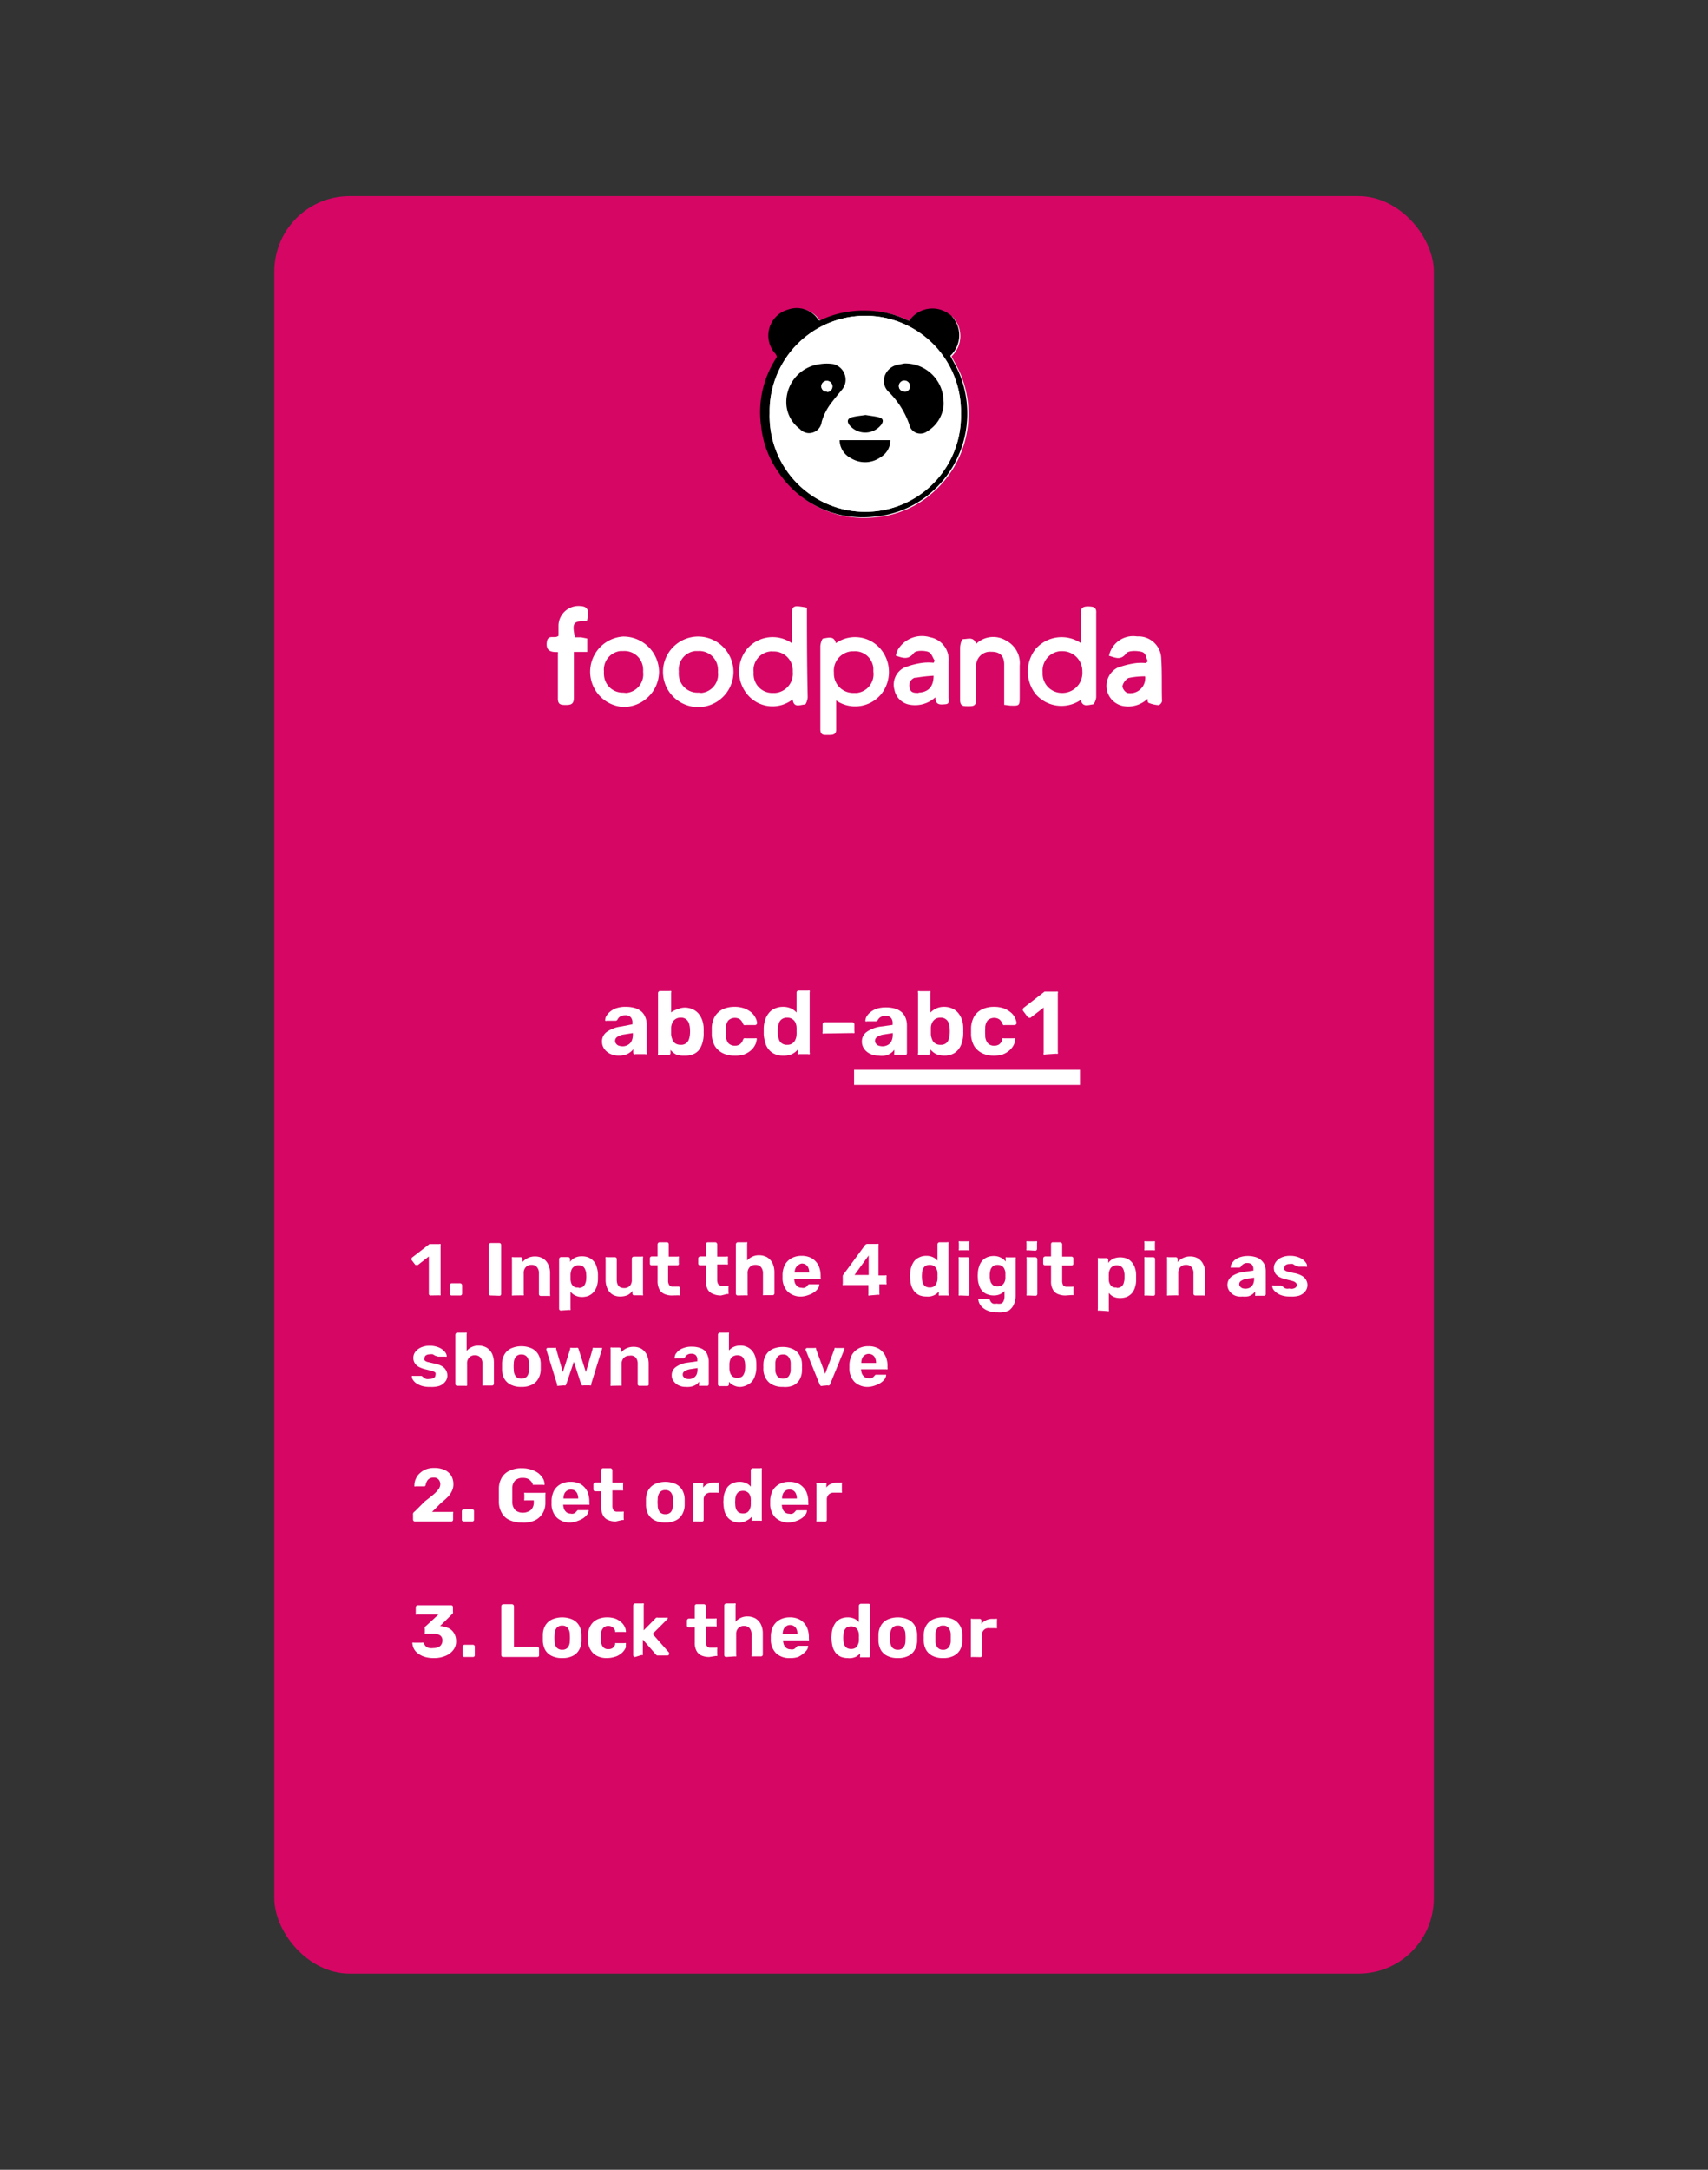 <svg id="Layer_1" data-name="Layer 1" xmlns="http://www.w3.org/2000/svg" viewBox="0 0 113.43 144.04"><rect x="0" y="0" width="113.43" height="144.04" fill="#333333" stroke="none"/><defs><style>.cls-1{fill:#d60665;}.cls-2{isolation:isolate;}.cls-3{fill:#fff;}</style></defs><g id="foodpandaInstruction"><g id="Rectangle_19-2" data-name="Rectangle 19-2"><rect class="cls-1" x="18.22" y="13.02" width="77" height="118" rx="5"/></g><g id="Group_11" data-name="Group 11"><g id="abcd-abc1" class="cls-2"><g class="cls-2"><path class="cls-3" d="M41.1,70.08a1.32,1.32,0,0,1-.57-.12,1,1,0,0,1-.4-.33.8.8,0,0,1-.15-.47.76.76,0,0,1,.34-.67,2.09,2.09,0,0,1,.91-.34L42,68v-.11a.53.53,0,0,0-.11-.36.46.46,0,0,0-.38-.13.61.61,0,0,0-.32.08.49.49,0,0,0-.18.2.14.14,0,0,1-.14.08h-.57a.12.12,0,0,1-.1,0,.08.08,0,0,1,0-.09.43.43,0,0,1,.08-.24,1,1,0,0,1,.24-.27,1.22,1.22,0,0,1,.41-.23,1.85,1.85,0,0,1,.62-.09,2.08,2.08,0,0,1,.65.09,1.19,1.19,0,0,1,.43.25,1,1,0,0,1,.24.38,1.34,1.34,0,0,1,.08.46v1.85a.14.14,0,0,1,0,.11.12.12,0,0,1-.1,0H42.2a.12.12,0,0,1-.1,0,.14.14,0,0,1-.05-.11v-.22a.7.7,0,0,1-.21.21.91.91,0,0,1-.31.16A1.4,1.4,0,0,1,41.1,70.08Zm.24-.62a.68.68,0,0,0,.35-.09.55.55,0,0,0,.25-.25,1,1,0,0,0,.09-.44v-.1l-.56.09a1.11,1.11,0,0,0-.47.16.31.31,0,0,0-.15.26.29.29,0,0,0,.07.2.35.35,0,0,0,.18.13A1,1,0,0,0,41.34,69.46Z"/><path class="cls-3" d="M45.47,70.08A1.41,1.41,0,0,1,44.9,70a1.22,1.22,0,0,1-.37-.3v.2a.14.14,0,0,1-.15.15h-.57a.15.15,0,0,1-.11,0,.18.18,0,0,1,0-.11v-4a.14.14,0,0,1,.15-.15h.62a.18.18,0,0,1,.1,0,.15.15,0,0,1,0,.11v1.31A1.19,1.19,0,0,1,45,67a1.17,1.17,0,0,1,.52-.11A1.35,1.35,0,0,1,46,67a1.11,1.11,0,0,1,.39.29,1.41,1.41,0,0,1,.25.45,1.7,1.7,0,0,1,.09.57,1.41,1.41,0,0,1,0,.2,1.62,1.62,0,0,1,0,.21,2,2,0,0,1-.1.57,1.37,1.37,0,0,1-.24.45A1,1,0,0,1,46,70,1.35,1.35,0,0,1,45.47,70.08Zm-.27-.72a.53.53,0,0,0,.36-.1.51.51,0,0,0,.19-.26,1.28,1.28,0,0,0,.07-.35,2.28,2.28,0,0,0,0-.37,1.35,1.35,0,0,0-.07-.36.55.55,0,0,0-.19-.26.53.53,0,0,0-.36-.1.56.56,0,0,0-.35.1.52.52,0,0,0-.2.24.84.84,0,0,0-.08.32v.45a1.14,1.14,0,0,0,.08.33.55.55,0,0,0,.19.26A.61.61,0,0,0,45.2,69.36Z"/><path class="cls-3" d="M48.78,70.08a1.71,1.71,0,0,1-.77-.16,1.34,1.34,0,0,1-.53-.47,1.69,1.69,0,0,1-.21-.74v-.49a1.61,1.61,0,0,1,.21-.75A1.28,1.28,0,0,1,48,67a1.86,1.86,0,0,1,.77-.16,1.9,1.9,0,0,1,.68.11,1.63,1.63,0,0,1,.47.28,1.18,1.18,0,0,1,.26.35,1,1,0,0,1,.1.32.14.14,0,0,1-.15.15H49.5a.12.12,0,0,1-.09,0,.22.22,0,0,1-.07-.09.64.64,0,0,0-.21-.3.64.64,0,0,0-.76.08.89.89,0,0,0-.17.54v.43a.91.91,0,0,0,.17.54.58.58,0,0,0,.43.17.54.54,0,0,0,.33-.09.58.58,0,0,0,.21-.3l.06-.1a.17.17,0,0,1,.1,0h.64a.21.21,0,0,1,.11,0,.15.15,0,0,1,0,.11,1.4,1.4,0,0,1-.06.24,1.33,1.33,0,0,1-.16.28,1.26,1.26,0,0,1-.29.27,1.49,1.49,0,0,1-.42.2A2,2,0,0,1,48.78,70.08Z"/><path class="cls-3" d="M52,70.08a1.25,1.25,0,0,1-.53-.1,1,1,0,0,1-.4-.29,1.08,1.08,0,0,1-.24-.45,2.4,2.4,0,0,1-.11-.57v-.41a2,2,0,0,1,.1-.57,1.41,1.41,0,0,1,.25-.45,1,1,0,0,1,.39-.29,1.33,1.33,0,0,1,.54-.11,1.27,1.27,0,0,1,.54.11,1.1,1.1,0,0,1,.36.27V65.91a.14.14,0,0,1,.15-.15h.62a.18.18,0,0,1,.1,0,.15.15,0,0,1,0,.11v4a.14.14,0,0,1,0,.11.13.13,0,0,1-.1,0h-.58a.13.13,0,0,1-.1,0,.14.14,0,0,1,0-.11v-.2a1.26,1.26,0,0,1-.38.3A1.35,1.35,0,0,1,52,70.08Zm.28-.72a.54.54,0,0,0,.35-.1.57.57,0,0,0,.2-.26.88.88,0,0,0,.07-.33,1.85,1.85,0,0,0,0-.23,1.55,1.55,0,0,0,0-.22.83.83,0,0,0-.07-.32.52.52,0,0,0-.2-.24.56.56,0,0,0-.35-.1.57.57,0,0,0-.36.1.55.55,0,0,0-.19.26,1.35,1.35,0,0,0-.07.36,2.28,2.28,0,0,0,0,.37,1.28,1.28,0,0,0,.07.35.51.51,0,0,0,.19.26A.57.57,0,0,0,52.31,69.36Z"/><path class="cls-3" d="M54.73,68.61a.14.14,0,0,1-.1,0,.12.12,0,0,1,0-.1V68a.14.14,0,0,1,.14-.14H56.6a.14.14,0,0,1,.14.14v.48a.12.12,0,0,1,0,.1.14.14,0,0,1-.1,0Z"/><path class="cls-3" d="M58.36,70.08a1.32,1.32,0,0,1-.57-.12,1,1,0,0,1-.4-.33.8.8,0,0,1-.15-.47.76.76,0,0,1,.34-.67,2.09,2.09,0,0,1,.91-.34l.79-.11v-.11a.53.53,0,0,0-.11-.36.46.46,0,0,0-.38-.13.57.57,0,0,0-.31.08.52.52,0,0,0-.19.2.14.14,0,0,1-.14.08h-.57a.12.12,0,0,1-.1,0,.09.09,0,0,1,0-.09.52.52,0,0,1,.08-.24,1,1,0,0,1,.24-.27,1.33,1.33,0,0,1,.41-.23,1.89,1.89,0,0,1,.62-.09,2.08,2.08,0,0,1,.65.09,1.19,1.19,0,0,1,.43.25,1,1,0,0,1,.24.38,1.34,1.34,0,0,1,.08.46v1.85a.14.14,0,0,1-.05.11.12.12,0,0,1-.1,0h-.59a.13.13,0,0,1-.1,0,.14.14,0,0,1,0-.11v-.22a1,1,0,0,1-.21.21,1.07,1.07,0,0,1-.32.16A1.35,1.35,0,0,1,58.36,70.08Zm.24-.62a.74.74,0,0,0,.36-.09.58.58,0,0,0,.24-.25,1,1,0,0,0,.09-.44v-.1l-.56.09a1.11,1.11,0,0,0-.47.16.31.31,0,0,0-.15.26.29.29,0,0,0,.07.2.35.35,0,0,0,.18.13A1,1,0,0,0,58.6,69.46Z"/><path class="cls-3" d="M62.73,70.08a1.41,1.41,0,0,1-.57-.11,1.22,1.22,0,0,1-.37-.3v.2a.14.14,0,0,1-.15.15h-.57a.12.12,0,0,1-.1,0,.14.14,0,0,1,0-.11v-4a.16.16,0,0,1,0-.11.15.15,0,0,1,.1,0h.62a.18.18,0,0,1,.1,0,.15.15,0,0,1,0,.11v1.31a1.31,1.31,0,0,1,.38-.27,1.21,1.21,0,0,1,.52-.11,1.35,1.35,0,0,1,.55.11,1.11,1.11,0,0,1,.39.29,1.41,1.41,0,0,1,.25.45,1.7,1.7,0,0,1,.09.57,1.41,1.41,0,0,1,0,.2,1.62,1.62,0,0,1,0,.21,2,2,0,0,1-.1.57,1.21,1.21,0,0,1-.24.45,1,1,0,0,1-.39.29A1.35,1.35,0,0,1,62.73,70.08Zm-.26-.72a.52.52,0,0,0,.35-.1A.46.46,0,0,0,63,69a1.28,1.28,0,0,0,.07-.35,2.28,2.28,0,0,0,0-.37,1.35,1.35,0,0,0-.07-.36.49.49,0,0,0-.19-.26.52.52,0,0,0-.35-.1.57.57,0,0,0-.36.1.59.59,0,0,0-.2.24.84.84,0,0,0-.08.32v.45a1.14,1.14,0,0,0,.08.33.51.51,0,0,0,.2.26A.57.57,0,0,0,62.47,69.36Z"/><path class="cls-3" d="M66,70.08a1.71,1.71,0,0,1-.77-.16,1.34,1.34,0,0,1-.53-.47,1.69,1.69,0,0,1-.21-.74v-.49a1.73,1.73,0,0,1,.21-.75,1.28,1.28,0,0,1,.53-.47,1.86,1.86,0,0,1,.77-.16,2,2,0,0,1,.69.11,1.71,1.71,0,0,1,.46.28,1,1,0,0,1,.26.35,1,1,0,0,1,.1.32.14.14,0,0,1-.15.15h-.64a.12.12,0,0,1-.09,0,.35.35,0,0,1-.06-.09.65.65,0,0,0-.22-.3.64.64,0,0,0-.76.08.83.83,0,0,0-.16.54,3.08,3.08,0,0,0,0,.43.79.79,0,0,0,.17.54.54.54,0,0,0,.42.17.59.59,0,0,0,.34-.09.72.72,0,0,0,.21-.3.31.31,0,0,1,0-.1.17.17,0,0,1,.1,0h.64a.21.21,0,0,1,.11,0,.15.15,0,0,1,0,.11,1.4,1.4,0,0,1-.06.24,1,1,0,0,1-.16.28,1.26,1.26,0,0,1-.29.27,1.37,1.37,0,0,1-.42.2A2,2,0,0,1,66,70.08Z"/><path class="cls-3" d="M69.42,70a.15.15,0,0,1-.11,0,.14.14,0,0,1,0-.11v-3l-.87.67a.2.2,0,0,1-.11,0,.2.2,0,0,1-.1-.07l-.29-.39a.12.12,0,0,1,0-.11.13.13,0,0,1,.06-.1l1.37-1.06.07,0h.71a.18.18,0,0,1,.1,0,.15.15,0,0,1,0,.11v3.9a.14.14,0,0,1,0,.11.13.13,0,0,1-.1,0Z"/></g></g><g id="Line_1" data-name="Line 1"><rect class="cls-3" x="56.72" y="71.02" width="15" height="1"/></g></g><g id="_1._Input_the_4_digit_pin_as_shown_above" data-name=" 1. Input the 4 digit pin as shown above" class="cls-2"><g class="cls-2"><path class="cls-3" d="M28.6,86a.11.11,0,0,1-.12-.12V83.41l-.72.56a.12.12,0,0,1-.1,0,.18.18,0,0,1-.08,0l-.25-.33a.1.1,0,0,1,0-.09.11.11,0,0,1,.05-.08l1.14-.88a.09.09,0,0,1,.06,0h.59a.11.11,0,0,1,.09,0,.12.12,0,0,1,0,.09V85.9a.16.16,0,0,1,0,.09.14.14,0,0,1-.09,0Z"/><path class="cls-3" d="M30,86a.11.11,0,0,1-.12-.12v-.56a.12.12,0,0,1,.12-.13h.56a.14.14,0,0,1,.13.13v.56a.12.12,0,0,1-.13.12Z"/><path class="cls-3" d="M32.59,86a.11.11,0,0,1-.12-.12V82.65a.12.12,0,0,1,.12-.13h.57a.12.12,0,0,1,.12.13V85.9a.11.11,0,0,1-.12.12Z"/><path class="cls-3" d="M34.09,86A.14.14,0,0,1,34,86a.16.16,0,0,1,0-.09V83.55a.12.12,0,0,1,0-.09.11.11,0,0,1,.09,0h.49a.12.12,0,0,1,.12.13v.19a1.14,1.14,0,0,1,.34-.26,1.06,1.06,0,0,1,.5-.11,1,1,0,0,1,.51.13.89.89,0,0,1,.35.39,1.28,1.28,0,0,1,.13.61v1.4a.12.12,0,0,1,0,.09.11.11,0,0,1-.08,0h-.53a.12.12,0,0,1-.13-.12V84.53a.58.58,0,0,0-.13-.41.44.44,0,0,0-.37-.15.48.48,0,0,0-.37.15.54.54,0,0,0-.14.41V85.9a.12.12,0,0,1,0,.09.11.11,0,0,1-.08,0Z"/><path class="cls-3" d="M37.26,87a.12.12,0,0,1-.13-.12v-3.3a.14.14,0,0,1,.13-.13h.47a.14.14,0,0,1,.13.13v.19a.91.91,0,0,1,.31-.27,1.06,1.06,0,0,1,.47-.1,1.17,1.17,0,0,1,.45.08,1,1,0,0,1,.33.24.88.88,0,0,1,.2.37,1.71,1.71,0,0,1,.09.48v.37a1.78,1.78,0,0,1-.08.47,1.23,1.23,0,0,1-.21.37,1,1,0,0,1-.33.24,1.17,1.17,0,0,1-.45.08A1,1,0,0,1,38.2,86a.86.86,0,0,1-.31-.25v1.12a.16.16,0,0,1,0,.09.14.14,0,0,1-.09,0Zm1.16-1.5a.56.56,0,0,0,.3-.08.48.48,0,0,0,.15-.22.72.72,0,0,0,.06-.29,1.6,1.6,0,0,0,0-.31.73.73,0,0,0-.06-.3.48.48,0,0,0-.15-.22.56.56,0,0,0-.3-.08.45.45,0,0,0-.3.09.44.44,0,0,0-.17.21,1.27,1.27,0,0,0-.06.28v.38a1.1,1.1,0,0,0,.06.26.55.55,0,0,0,.17.2A.48.48,0,0,0,38.42,85.47Z"/><path class="cls-3" d="M41.2,86.07a1,1,0,0,1-.52-.13.93.93,0,0,1-.34-.39,1.38,1.38,0,0,1-.12-.61V83.55a.12.12,0,0,1,0-.09.11.11,0,0,1,.09,0h.53a.12.12,0,0,1,.12.13v1.36c0,.38.17.56.49.56a.5.5,0,0,0,.38-.15.56.56,0,0,0,.13-.41V83.55a.14.14,0,0,1,.13-.13h.53a.09.09,0,0,1,.08,0,.1.1,0,0,1,0,.09V85.9a.12.12,0,0,1,0,.09.11.11,0,0,1-.08,0h-.49A.12.12,0,0,1,42,85.9v-.2a.9.9,0,0,1-.33.28A1.28,1.28,0,0,1,41.2,86.07Z"/><path class="cls-3" d="M44.65,86a1.19,1.19,0,0,1-.53-.1.7.7,0,0,1-.34-.32,1.2,1.2,0,0,1-.11-.54V84h-.39a.11.11,0,0,1-.12-.12v-.34a.12.12,0,0,1,.12-.13h.39V82.6a.14.14,0,0,1,.13-.13h.49a.12.12,0,0,1,.12.13v.82H45a.09.09,0,0,1,.08,0,.1.1,0,0,1,0,.09v.34a.12.12,0,0,1,0,.09A.11.11,0,0,1,45,84h-.63v1a.51.51,0,0,0,.07.3.25.25,0,0,0,.24.11h.36a.11.11,0,0,1,.12.12v.37a.16.16,0,0,1,0,.09.14.14,0,0,1-.09,0Z"/><path class="cls-3" d="M47.89,86a1.25,1.25,0,0,1-.53-.1A.68.68,0,0,1,47,85.6a1.08,1.08,0,0,1-.11-.54V84h-.39a.12.12,0,0,1-.13-.12v-.34a.14.14,0,0,1,.13-.13h.39V82.6a.12.12,0,0,1,.12-.13h.49a.14.14,0,0,1,.13.13v.82h.62a.11.11,0,0,1,.09,0,.12.12,0,0,1,0,.09v.34a.16.16,0,0,1,0,.09.14.14,0,0,1-.09,0h-.62v1a.61.61,0,0,0,.06.3.28.28,0,0,0,.24.11h.37a.11.11,0,0,1,.08,0,.11.11,0,0,1,0,.09v.37a.12.12,0,0,1,0,.09.11.11,0,0,1-.08,0Z"/><path class="cls-3" d="M49,86a.12.12,0,0,1-.13-.12V82.6a.14.14,0,0,1,.13-.13h.54a.09.09,0,0,1,.08,0,.1.1,0,0,1,0,.09v1.12a1,1,0,0,1,.33-.25,1,1,0,0,1,.47-.1,1.11,1.11,0,0,1,.52.13,1,1,0,0,1,.36.39,1.41,1.41,0,0,1,.13.61v1.4a.12.12,0,0,1-.13.12h-.54a.14.14,0,0,1-.09,0,.16.16,0,0,1,0-.09V84.53a.63.63,0,0,0-.13-.41.47.47,0,0,0-.37-.15.49.49,0,0,0-.38.15.54.54,0,0,0-.14.41V85.9a.12.12,0,0,1,0,.09.11.11,0,0,1-.08,0Z"/><path class="cls-3" d="M53.24,86.07a1.26,1.26,0,0,1-.92-.32,1.27,1.27,0,0,1-.35-.93v-.21a1.54,1.54,0,0,1,.17-.67,1.11,1.11,0,0,1,.44-.42,1.33,1.33,0,0,1,.65-.15,1.34,1.34,0,0,1,.7.17,1.21,1.21,0,0,1,.43.47,1.67,1.67,0,0,1,.14.69v.11a.12.12,0,0,1,0,.09.11.11,0,0,1-.08,0H52.74v0a1.14,1.14,0,0,0,.06.29.62.62,0,0,0,.17.22.45.45,0,0,0,.26.08.4.4,0,0,0,.2,0,.47.47,0,0,0,.14-.08s.06-.06.07-.09l.07-.06h.61l.08,0a.07.07,0,0,1,0,.08.43.43,0,0,1-.08.2,1,1,0,0,1-.23.23,1.42,1.42,0,0,1-.37.19A1.61,1.61,0,0,1,53.24,86.07Zm-.5-1.59h1a.79.79,0,0,0-.06-.32.45.45,0,0,0-.16-.2.48.48,0,0,0-.27-.08A.45.45,0,0,0,53,84a.47.47,0,0,0-.17.2.79.79,0,0,0-.06.32Z"/><path class="cls-3" d="M57.75,86a.11.11,0,0,1-.08,0,.12.12,0,0,1,0-.09v-.6H56.06a.11.11,0,0,1-.09,0,.12.12,0,0,1,0-.09v-.4a.22.22,0,0,1,0-.08l0-.07,1.47-2a.2.2,0,0,1,.18-.09h.64a.09.09,0,0,1,.08,0,.1.1,0,0,1,0,.09v2h.44a.1.1,0,0,1,.09,0,.09.09,0,0,1,0,.08v.42a.1.1,0,0,1,0,.09.09.09,0,0,1-.08,0H58.4v.6a.12.12,0,0,1,0,.09.11.11,0,0,1-.08,0Zm-1-1.36h.94V83.34Z"/><path class="cls-3" d="M61.51,86.07a1.23,1.23,0,0,1-.44-.08,1,1,0,0,1-.33-.24,1.17,1.17,0,0,1-.21-.38,1.72,1.72,0,0,1-.08-.48,1.45,1.45,0,0,1,0-.34,1.4,1.4,0,0,1,.08-.47,1.37,1.37,0,0,1,.2-.38,1,1,0,0,1,.34-.24,1,1,0,0,1,.44-.09,1,1,0,0,1,.45.09.86.86,0,0,1,.3.23V82.6a.14.14,0,0,1,.13-.13h.51a.11.11,0,0,1,.09,0,.12.12,0,0,1,0,.09v3.3A.16.16,0,0,1,63,86a.14.14,0,0,1-.09,0h-.48a.11.11,0,0,1-.08,0,.12.12,0,0,1,0-.09v-.17A.92.92,0,0,1,62,86,1,1,0,0,1,61.51,86.07Zm.23-.6a.53.53,0,0,0,.3-.08.5.5,0,0,0,.16-.22.64.64,0,0,0,.06-.28,1.21,1.21,0,0,0,0-.19,1.09,1.09,0,0,0,0-.18.63.63,0,0,0-.06-.27.47.47,0,0,0-.17-.2.5.5,0,0,0-.29-.08.56.56,0,0,0-.3.08.6.6,0,0,0-.16.22.94.94,0,0,0-.05.3,1.6,1.6,0,0,0,0,.31.93.93,0,0,0,.05.29.6.6,0,0,0,.16.22A.56.56,0,0,0,61.74,85.47Z"/><path class="cls-3" d="M63.76,83a.11.11,0,0,1-.08,0,.12.12,0,0,1,0-.09v-.4a.13.13,0,0,1,0-.1.11.11,0,0,1,.08,0h.53a.16.16,0,0,1,.09,0,.18.18,0,0,1,0,.1v.4a.18.18,0,0,1,0,.09.16.16,0,0,1-.09,0Zm0,3a.14.14,0,0,1-.09,0,.16.16,0,0,1,0-.09V83.55a.12.12,0,0,1,0-.09.11.11,0,0,1,.09,0h.5a.12.12,0,0,1,.12.13V85.9a.11.11,0,0,1-.12.12Z"/><path class="cls-3" d="M66.25,87.12a1.61,1.61,0,0,1-.62-.1,1.22,1.22,0,0,1-.39-.23.94.94,0,0,1-.2-.27.57.57,0,0,1-.06-.21.08.08,0,0,1,0-.09.12.12,0,0,1,.09,0h.54l.07,0a.24.24,0,0,1,.06.08.56.56,0,0,0,.07.13.33.33,0,0,0,.14.11.54.54,0,0,0,.24,0,.76.76,0,0,0,.29,0,.31.31,0,0,0,.17-.17.75.75,0,0,0,.06-.33v-.33a1.14,1.14,0,0,1-.3.21A1,1,0,0,1,66,86a1.14,1.14,0,0,1-.46-.09.75.75,0,0,1-.32-.23.88.88,0,0,1-.2-.37,1.42,1.42,0,0,1-.08-.48,1.22,1.22,0,0,1,0-.27,1.4,1.4,0,0,1,.08-.47,1,1,0,0,1,.2-.38.87.87,0,0,1,.32-.24,1.14,1.14,0,0,1,.46-.09,1,1,0,0,1,.47.11.92.92,0,0,1,.32.26v-.19a.1.1,0,0,1,0-.09.09.09,0,0,1,.08,0h.49a.11.11,0,0,1,.09,0,.13.13,0,0,1,0,.09V86a1.41,1.41,0,0,1-.14.64A1,1,0,0,1,67,87,1.48,1.48,0,0,1,66.25,87.12Zm0-1.72a.5.5,0,0,0,.29-.08.48.48,0,0,0,.17-.21.66.66,0,0,0,.06-.27s0-.09,0-.16,0-.12,0-.15a.6.6,0,0,0-.06-.27.39.39,0,0,0-.17-.21.5.5,0,0,0-.29-.08.53.53,0,0,0-.3.08.6.6,0,0,0-.16.22,1.33,1.33,0,0,0-.06.3v.23a1.33,1.33,0,0,0,.06.3.6.6,0,0,0,.16.22A.53.53,0,0,0,66.22,85.4Z"/><path class="cls-3" d="M68.26,83a.14.14,0,0,1-.09,0,.16.16,0,0,1,0-.09v-.4a.17.17,0,0,1,0-.1.14.14,0,0,1,.09,0h.52a.12.12,0,0,1,.09,0,.13.13,0,0,1,0,.1v.4a.12.12,0,0,1-.13.12Zm0,3a.11.11,0,0,1-.08,0,.12.12,0,0,1,0-.09V83.55a.1.1,0,0,1,0-.09.09.09,0,0,1,.08,0h.5a.14.14,0,0,1,.13.13V85.9a.12.12,0,0,1-.13.12Z"/><path class="cls-3" d="M70.77,86a1.25,1.25,0,0,1-.53-.1.64.64,0,0,1-.33-.32,1.08,1.08,0,0,1-.11-.54V84h-.39a.12.12,0,0,1-.13-.12v-.34a.14.14,0,0,1,.13-.13h.39V82.6a.12.12,0,0,1,.12-.13h.49a.14.14,0,0,1,.13.13v.82h.62a.12.12,0,0,1,.12.13v.34a.11.11,0,0,1-.12.12h-.62v1a.61.61,0,0,0,.06.3.28.28,0,0,0,.24.11h.37a.11.11,0,0,1,.08,0,.11.11,0,0,1,0,.09v.37a.12.12,0,0,1,0,.09.11.11,0,0,1-.08,0Z"/><path class="cls-3" d="M73,87a.14.14,0,0,1-.09,0,.16.16,0,0,1,0-.09v-3.3a.12.12,0,0,1,0-.09.11.11,0,0,1,.09,0h.48a.12.12,0,0,1,.12.13v.19a1,1,0,0,1,.31-.27,1.14,1.14,0,0,1,.48-.1,1.25,1.25,0,0,1,.45.08.87.87,0,0,1,.32.24,1,1,0,0,1,.21.37,1.42,1.42,0,0,1,.08.48c0,.06,0,.13,0,.18s0,.12,0,.19a1.45,1.45,0,0,1-.08.47,1,1,0,0,1-.2.37,1,1,0,0,1-.33.24,1.25,1.25,0,0,1-.45.08,1.06,1.06,0,0,1-.45-.09.91.91,0,0,1-.3-.25v1.12a.12.12,0,0,1,0,.09.11.11,0,0,1-.08,0Zm1.16-1.5a.51.51,0,0,0,.3-.08.44.44,0,0,0,.16-.22,1.36,1.36,0,0,0,.06-.29v-.31a1.33,1.33,0,0,0-.06-.3.44.44,0,0,0-.16-.22.51.51,0,0,0-.3-.08.49.49,0,0,0-.3.09.42.42,0,0,0-.16.21.67.67,0,0,0-.06.28,1.15,1.15,0,0,0,0,.19,1.28,1.28,0,0,0,0,.19.58.58,0,0,0,.06.26.47.47,0,0,0,.17.2A.43.43,0,0,0,74.15,85.47Z"/><path class="cls-3" d="M76.08,83A.11.11,0,0,1,76,83a.12.12,0,0,1,0-.09v-.4a.13.13,0,0,1,0-.1.11.11,0,0,1,.08,0h.53a.16.16,0,0,1,.09,0,.18.18,0,0,1,0,.1v.4a.18.18,0,0,1,0,.09.16.16,0,0,1-.09,0Zm0,3A.12.12,0,0,1,76,86a.16.16,0,0,1,0-.09V83.55a.12.12,0,0,1,0-.09.1.1,0,0,1,.09,0h.5a.12.12,0,0,1,.12.13V85.9a.11.11,0,0,1-.12.12Z"/><path class="cls-3" d="M77.6,86a.12.12,0,0,1-.09,0,.16.16,0,0,1,0-.09V83.55a.12.12,0,0,1,0-.09.1.1,0,0,1,.09,0h.49a.12.12,0,0,1,.12.13v.19a1.14,1.14,0,0,1,.34-.26,1.06,1.06,0,0,1,.5-.11,1,1,0,0,1,.51.13.89.89,0,0,1,.35.39,1.28,1.28,0,0,1,.13.61v1.4A.12.12,0,0,1,80,86a.11.11,0,0,1-.08,0h-.53a.12.12,0,0,1-.13-.12V84.53a.58.58,0,0,0-.13-.41.45.45,0,0,0-.37-.15.48.48,0,0,0-.37.15.54.54,0,0,0-.14.41V85.9a.18.18,0,0,1,0,.09.11.11,0,0,1-.08,0Z"/><path class="cls-3" d="M82.51,86.07A1,1,0,0,1,82,86a.86.86,0,0,1-.34-.28.7.7,0,0,1,.16-1,1.8,1.8,0,0,1,.76-.28l.66-.09v-.09a.45.45,0,0,0-.09-.3.41.41,0,0,0-.32-.11.4.4,0,0,0-.26.07.44.44,0,0,0-.16.17.13.13,0,0,1-.11.06h-.48a.1.1,0,0,1-.08,0,.11.11,0,0,1,0-.08.4.4,0,0,1,.07-.2,1,1,0,0,1,.2-.23,1.2,1.2,0,0,1,.34-.18,1.54,1.54,0,0,1,.52-.08,1.71,1.71,0,0,1,.54.08.9.9,0,0,1,.36.21A.92.92,0,0,1,84,84a1.21,1.21,0,0,1,.06.38V85.9a.11.11,0,0,1-.12.12h-.49a.12.12,0,0,1-.09,0,.16.16,0,0,1,0-.09v-.19a1.53,1.53,0,0,1-.18.18.9.9,0,0,1-.26.13A1.25,1.25,0,0,1,82.51,86.07Zm.2-.52a.6.6,0,0,0,.3-.07.58.58,0,0,0,.2-.21.81.81,0,0,0,.08-.37v-.08l-.47.07a.91.91,0,0,0-.39.14.25.25,0,0,0-.13.22.23.23,0,0,0,.06.16.42.42,0,0,0,.15.11A.64.64,0,0,0,82.71,85.55Z"/><path class="cls-3" d="M85.67,86.07a1.7,1.7,0,0,1-.53-.07,1.21,1.21,0,0,1-.36-.18,1,1,0,0,1-.21-.21.41.41,0,0,1-.07-.18.1.1,0,0,1,0-.09.09.09,0,0,1,.08,0h.51l0,0,.14.1a.44.44,0,0,0,.16.1.53.53,0,0,0,.23,0A.49.49,0,0,0,86,85.5a.21.21,0,0,0,.12-.19.2.2,0,0,0-.06-.15.52.52,0,0,0-.19-.11l-.43-.11a1.65,1.65,0,0,1-.46-.16.72.72,0,0,1-.29-.25.72.72,0,0,1-.09-.37.65.65,0,0,1,.12-.37.91.91,0,0,1,.36-.3,1.34,1.34,0,0,1,.6-.12,1.39,1.39,0,0,1,.48.07,1,1,0,0,1,.35.17.83.83,0,0,1,.21.21.34.34,0,0,1,.08.19.08.08,0,0,1,0,.08.09.09,0,0,1-.08,0h-.49l0,0L86,84l-.14-.09a.67.67,0,0,0-.22,0,.47.47,0,0,0-.26.07.26.26,0,0,0-.08.19.22.22,0,0,0,0,.13.45.45,0,0,0,.19.11l.42.1a1.55,1.55,0,0,1,.54.18.71.71,0,0,1,.29.28.67.67,0,0,1,.09.34.68.68,0,0,1-.14.41.9.9,0,0,1-.41.29A1.83,1.83,0,0,1,85.67,86.07Z"/></g><g class="cls-2"><path class="cls-3" d="M28.56,92.07A1.62,1.62,0,0,1,28,92a1.42,1.42,0,0,1-.37-.18.77.77,0,0,1-.2-.21.32.32,0,0,1-.07-.18.09.09,0,0,1,0-.09.12.12,0,0,1,.08,0H28l0,0,.13.1a.54.54,0,0,0,.16.1.57.57,0,0,0,.24,0,.51.51,0,0,0,.28-.07.21.21,0,0,0,.11-.19.25.25,0,0,0,0-.15.59.59,0,0,0-.2-.11l-.43-.11a1.77,1.77,0,0,1-.46-.16.69.69,0,0,1-.28-.25.64.64,0,0,1-.1-.37.65.65,0,0,1,.12-.37,1,1,0,0,1,.37-.3,1.34,1.34,0,0,1,.6-.12,1.43,1.43,0,0,1,.48.07,1.14,1.14,0,0,1,.35.17,1,1,0,0,1,.21.21.43.43,0,0,1,.08.19.11.11,0,0,1,0,.08.1.1,0,0,1-.08,0h-.49l0,0L28.9,90l-.15-.09a.62.62,0,0,0-.22,0,.44.44,0,0,0-.25.07.23.23,0,0,0-.09.19.24.24,0,0,0,0,.13.46.46,0,0,0,.18.11l.43.1a1.71,1.71,0,0,1,.54.18.68.68,0,0,1,.28.28.67.67,0,0,1,.09.34.62.62,0,0,1-.14.41.85.85,0,0,1-.41.29A1.74,1.74,0,0,1,28.56,92.07Z"/><path class="cls-3" d="M30.37,92a.12.12,0,0,1-.13-.12V88.6a.14.14,0,0,1,.13-.13h.54a.09.09,0,0,1,.08,0,.1.1,0,0,1,0,.09v1.12a1,1,0,0,1,.33-.25,1,1,0,0,1,.47-.1,1.11,1.11,0,0,1,.52.13,1,1,0,0,1,.36.39,1.41,1.41,0,0,1,.13.61v1.4a.12.12,0,0,1-.13.12h-.54a.14.14,0,0,1-.09,0,.16.16,0,0,1,0-.09V90.53a.63.63,0,0,0-.13-.41.47.47,0,0,0-.37-.15.49.49,0,0,0-.38.15.54.54,0,0,0-.14.41V91.9A.12.12,0,0,1,31,92a.11.11,0,0,1-.08,0Z"/><path class="cls-3" d="M34.63,92.07a1.48,1.48,0,0,1-.7-.14,1,1,0,0,1-.43-.39,1.39,1.39,0,0,1-.16-.59V90.5a1.28,1.28,0,0,1,.17-.6,1,1,0,0,1,.44-.39,1.7,1.7,0,0,1,1.35,0,1,1,0,0,1,.44.39,1.28,1.28,0,0,1,.17.6c0,.06,0,.13,0,.22s0,.16,0,.23a1.27,1.27,0,0,1-.17.59.94.94,0,0,1-.42.39A1.47,1.47,0,0,1,34.63,92.07Zm0-.55a.47.47,0,0,0,.37-.15.71.71,0,0,0,.13-.45,2,2,0,0,0,0-.4.7.7,0,0,0-.13-.44.44.44,0,0,0-.37-.16.45.45,0,0,0-.38.16.7.7,0,0,0-.13.44,2,2,0,0,0,0,.4.71.71,0,0,0,.13.45A.48.48,0,0,0,34.63,91.52Z"/><path class="cls-3" d="M37.08,92A.2.2,0,0,1,37,92a.41.41,0,0,1,0-.09l-.72-2.32s0,0,0,0a.1.1,0,0,1,.11-.11h.44a.11.11,0,0,1,.1,0,.13.13,0,0,1,0,.06l.45,1.55.49-1.54a.13.13,0,0,1,0-.07.15.15,0,0,1,.11,0h.29a.12.12,0,0,1,.1,0,.1.1,0,0,1,.05.07l.49,1.54.45-1.55,0-.06a.13.13,0,0,1,.1,0h.44a.11.11,0,0,1,.08,0,.13.13,0,0,1,0,.08v0l-.72,2.32a.41.41,0,0,1,0,.09.2.2,0,0,1-.11,0h-.39a.2.2,0,0,1-.11,0l-.06-.09-.48-1.48-.5,1.48a.41.41,0,0,1-.05.09.2.2,0,0,1-.11,0Z"/><path class="cls-3" d="M40.63,92a.11.11,0,0,1-.08,0,.12.12,0,0,1,0-.09V89.55a.1.1,0,0,1,0-.09.09.09,0,0,1,.08,0h.49a.14.14,0,0,1,.13.13v.19a1.09,1.09,0,0,1,.33-.26,1.12,1.12,0,0,1,.5-.11,1.08,1.08,0,0,1,.52.13,1,1,0,0,1,.35.39,1.41,1.41,0,0,1,.13.61v1.4A.12.12,0,0,1,43,92,.14.14,0,0,1,43,92h-.53a.11.11,0,0,1-.12-.12V90.53a.63.63,0,0,0-.13-.41A.45.45,0,0,0,41.8,90a.5.5,0,0,0-.38.15.58.58,0,0,0-.14.41V91.9a.16.16,0,0,1,0,.09.14.14,0,0,1-.09,0Z"/><path class="cls-3" d="M45.55,92.07a1.06,1.06,0,0,1-.48-.1.83.83,0,0,1-.33-.28.59.59,0,0,1-.13-.39.66.66,0,0,1,.29-.56,1.7,1.7,0,0,1,.76-.28l.65-.09v-.09a.45.45,0,0,0-.09-.3.39.39,0,0,0-.31-.11.45.45,0,0,0-.27.07.41.41,0,0,0-.15.17.14.14,0,0,1-.12.06H44.9a.12.12,0,0,1-.09,0,.08.08,0,0,1,0-.08.49.49,0,0,1,.06-.2,1.31,1.31,0,0,1,.2-.23,1.27,1.27,0,0,1,.35-.18,1.52,1.52,0,0,1,.51-.08,1.71,1.71,0,0,1,.54.08.9.9,0,0,1,.36.21A.79.79,0,0,1,47,90a1,1,0,0,1,.07.38V91.9A.12.12,0,0,1,47,92h-.49a.11.11,0,0,1-.08,0,.12.12,0,0,1,0-.09v-.19a.94.94,0,0,1-.17.18,1,1,0,0,1-.27.13A1.23,1.23,0,0,1,45.55,92.07Zm.2-.52a.54.54,0,0,0,.29-.07.53.53,0,0,0,.21-.21.82.82,0,0,0,.07-.37v-.08l-.46.07a1,1,0,0,0-.4.14.26.26,0,0,0-.12.22.23.23,0,0,0,.06.16.3.3,0,0,0,.15.11A.64.64,0,0,0,45.75,91.55Z"/><path class="cls-3" d="M49.19,92.07a.94.94,0,0,1-.47-.1.83.83,0,0,1-.31-.24v.17a.12.12,0,0,1-.13.12h-.47a.12.12,0,0,1-.13-.12V88.6a.14.14,0,0,1,.13-.13h.51a.11.11,0,0,1,.09,0,.12.12,0,0,1,0,.09v1.09a1,1,0,0,1,.31-.23,1,1,0,0,1,.44-.09,1,1,0,0,1,.78.33,1.17,1.17,0,0,1,.21.38,1.71,1.71,0,0,1,.08.47v.34a1.71,1.71,0,0,1-.09.48,1,1,0,0,1-.2.38,1,1,0,0,1-.33.24A1.17,1.17,0,0,1,49.19,92.07Zm-.22-.6a.56.56,0,0,0,.3-.08.48.48,0,0,0,.15-.22.72.72,0,0,0,.06-.29,1.6,1.6,0,0,0,0-.31.73.73,0,0,0-.06-.3.48.48,0,0,0-.15-.22.6.6,0,0,0-.6,0,.55.55,0,0,0-.17.2,1.18,1.18,0,0,0-.06.27v.37a1.15,1.15,0,0,0,.06.28.52.52,0,0,0,.17.22A.51.51,0,0,0,49,91.47Z"/><path class="cls-3" d="M52,92.07a1.44,1.44,0,0,1-.69-.14,1,1,0,0,1-.43-.39A1.26,1.26,0,0,1,50.7,91a1.69,1.69,0,0,1,0-.23,1.41,1.41,0,0,1,0-.22,1.17,1.17,0,0,1,.17-.6,1,1,0,0,1,.43-.39,1.59,1.59,0,0,1,.68-.14,1.55,1.55,0,0,1,.68.14,1,1,0,0,1,.43.39,1.17,1.17,0,0,1,.17.6,1.41,1.41,0,0,1,0,.22,1.69,1.69,0,0,1,0,.23,1.26,1.26,0,0,1-.16.59,1,1,0,0,1-.43.39A1.41,1.41,0,0,1,52,92.07Zm0-.55a.44.44,0,0,0,.37-.15.71.71,0,0,0,.14-.45v-.4a.7.7,0,0,0-.14-.44.42.42,0,0,0-.37-.16.43.43,0,0,0-.37.16.7.7,0,0,0-.14.44v.4a.71.71,0,0,0,.14.45A.45.45,0,0,0,52,91.52Z"/><path class="cls-3" d="M54.62,92a.16.16,0,0,1-.12,0l-.06-.08-.94-2.32s0,0,0,0a.1.1,0,0,1,.11-.11h.49a.1.1,0,0,1,.09,0,.13.13,0,0,1,0,.06l.61,1.65.62-1.65,0-.06a.13.13,0,0,1,.1,0h.48a.11.11,0,0,1,.08,0,.13.13,0,0,1,0,.08v0l-.95,2.32a.16.16,0,0,1-.06.08.12.12,0,0,1-.11,0Z"/><path class="cls-3" d="M57.68,92.07a1.26,1.26,0,0,1-.92-.32,1.27,1.27,0,0,1-.35-.93v-.21a1.54,1.54,0,0,1,.17-.67,1.11,1.11,0,0,1,.44-.42,1.33,1.33,0,0,1,.65-.15,1.34,1.34,0,0,1,.7.17,1.21,1.21,0,0,1,.43.47,1.52,1.52,0,0,1,.14.69v.11a.12.12,0,0,1,0,.09.11.11,0,0,1-.08,0H57.18v0a1.14,1.14,0,0,0,.06.29.62.62,0,0,0,.17.22.45.45,0,0,0,.26.08.4.4,0,0,0,.2,0,.32.32,0,0,0,.13-.08s.07-.06.08-.09l.07-.06h.61l.08,0a.07.07,0,0,1,0,.08.43.43,0,0,1-.08.2,1,1,0,0,1-.23.23,1.42,1.42,0,0,1-.37.19A1.61,1.61,0,0,1,57.68,92.07Zm-.5-1.59h1a.79.79,0,0,0-.06-.32.45.45,0,0,0-.16-.2.48.48,0,0,0-.27-.08.45.45,0,0,0-.26.08.47.47,0,0,0-.17.2.79.79,0,0,0-.06.32Z"/></g></g><g id="_2._Get_order" data-name=" 2. Get order" class="cls-2"><g class="cls-2"><path class="cls-3" d="M27.56,101a.12.12,0,0,1-.13-.12v-.3a.52.52,0,0,1,0-.11.27.27,0,0,1,.11-.13l.66-.66c.24-.19.44-.34.59-.47a2.19,2.19,0,0,0,.34-.36.58.58,0,0,0,.11-.31.48.48,0,0,0-.11-.32.42.42,0,0,0-.35-.13.5.5,0,0,0-.27.07.4.4,0,0,0-.16.18.62.62,0,0,0-.08.24.13.13,0,0,1-.07.09l-.09,0H27.6a.1.1,0,0,1-.08,0,.11.11,0,0,1,0-.07,1,1,0,0,1,.1-.44,1,1,0,0,1,.26-.36,1.31,1.31,0,0,1,.41-.26,1.53,1.53,0,0,1,.54-.09,1.66,1.66,0,0,1,.71.14,1,1,0,0,1,.43.38,1.1,1.1,0,0,1,.14.55A1,1,0,0,1,30,99a1.36,1.36,0,0,1-.28.39c-.12.12-.27.25-.44.39l-.59.59H30a.12.12,0,0,1,.09,0,.11.11,0,0,1,0,.09v.43A.12.12,0,0,1,30,101Z"/><path class="cls-3" d="M30.8,101a.12.12,0,0,1-.13-.12v-.56a.14.14,0,0,1,.13-.13h.56a.12.12,0,0,1,.12.13v.56a.11.11,0,0,1-.12.12Z"/><path class="cls-3" d="M34.65,101.07a1.83,1.83,0,0,1-.81-.16,1.09,1.09,0,0,1-.51-.46,1.49,1.49,0,0,1-.2-.73V98.8a1.48,1.48,0,0,1,.2-.72,1.15,1.15,0,0,1,.52-.45,1.78,1.78,0,0,1,.8-.16,1.89,1.89,0,0,1,.65.1,1.6,1.6,0,0,1,.47.24,1.5,1.5,0,0,1,.29.34.77.77,0,0,1,.1.34.11.11,0,0,1,0,.08.1.1,0,0,1-.08,0h-.62l-.08,0a.15.15,0,0,1,0-.06.63.63,0,0,0-.12-.18.64.64,0,0,0-.2-.16.83.83,0,0,0-.34-.06.72.72,0,0,0-.5.16.75.75,0,0,0-.2.54c0,.29,0,.58,0,.88a.8.8,0,0,0,.2.56.77.77,0,0,0,.51.17.83.83,0,0,0,.36-.08.51.51,0,0,0,.26-.22.72.72,0,0,0,.1-.4v-.12h-.55a.12.12,0,0,1-.08,0,.12.12,0,0,1,0-.09v-.32a.11.11,0,0,1,0-.09.11.11,0,0,1,.08,0h1.23a.16.16,0,0,1,.09,0,.14.14,0,0,1,0,.09v.55a1.32,1.32,0,0,1-.19.73,1.22,1.22,0,0,1-.53.47A1.86,1.86,0,0,1,34.65,101.07Z"/><path class="cls-3" d="M37.9,101.07a1.26,1.26,0,0,1-.92-.32,1.27,1.27,0,0,1-.35-.93v-.21a1.54,1.54,0,0,1,.17-.67,1.11,1.11,0,0,1,.44-.42,1.33,1.33,0,0,1,.65-.15,1.34,1.34,0,0,1,.7.17A1.21,1.21,0,0,1,39,99a1.67,1.67,0,0,1,.14.69v.11a.12.12,0,0,1,0,.09.11.11,0,0,1-.08,0H37.4v0a1.14,1.14,0,0,0,.06.29.62.62,0,0,0,.17.22.45.45,0,0,0,.26.08.4.4,0,0,0,.2,0,.32.32,0,0,0,.13-.08s.07-.06.08-.09l.07-.06H39a.15.15,0,0,1,.08,0,.07.07,0,0,1,0,.08.43.43,0,0,1-.08.2,1,1,0,0,1-.23.23,1.42,1.42,0,0,1-.37.19A1.61,1.61,0,0,1,37.9,101.07Zm-.5-1.59h1a.79.79,0,0,0-.06-.32.45.45,0,0,0-.16-.2.48.48,0,0,0-.27-.08.45.45,0,0,0-.26.08.47.47,0,0,0-.17.2.79.79,0,0,0-.06.32Z"/><path class="cls-3" d="M40.9,101a1.25,1.25,0,0,1-.53-.1.68.68,0,0,1-.33-.32,1.08,1.08,0,0,1-.11-.54V99h-.39a.12.12,0,0,1-.13-.12v-.34a.14.14,0,0,1,.13-.13h.39V97.6a.12.12,0,0,1,.12-.13h.49a.14.14,0,0,1,.13.13v.82h.62a.11.11,0,0,1,.09,0,.12.12,0,0,1,0,.09v.34a.16.16,0,0,1,0,.09.14.14,0,0,1-.09,0h-.62v1a.61.61,0,0,0,.06.3.28.28,0,0,0,.24.11h.37a.11.11,0,0,1,.08,0,.11.11,0,0,1,0,.09v.37a.12.12,0,0,1,0,.09.11.11,0,0,1-.08,0Z"/><path class="cls-3" d="M44.19,101.07a1.48,1.48,0,0,1-.7-.14,1,1,0,0,1-.43-.39,1.39,1.39,0,0,1-.16-.59V99.5a1.28,1.28,0,0,1,.17-.6,1,1,0,0,1,.44-.39,1.7,1.7,0,0,1,1.35,0,1,1,0,0,1,.44.39,1.28,1.28,0,0,1,.17.6c0,.06,0,.13,0,.22s0,.16,0,.23a1.27,1.27,0,0,1-.17.59.94.94,0,0,1-.42.39A1.47,1.47,0,0,1,44.19,101.07Zm0-.55a.47.47,0,0,0,.37-.15.71.71,0,0,0,.13-.45,2,2,0,0,0,0-.4.7.7,0,0,0-.13-.44.44.44,0,0,0-.37-.16.45.45,0,0,0-.38.16.7.7,0,0,0-.13.44,2,2,0,0,0,0,.4.71.71,0,0,0,.13.45A.48.48,0,0,0,44.19,100.52Z"/><path class="cls-3" d="M46.12,101a.11.11,0,0,1-.08,0,.12.12,0,0,1,0-.09V98.55a.1.1,0,0,1,0-.09.09.09,0,0,1,.08,0h.49a.11.11,0,0,1,.09,0,.13.13,0,0,1,0,.09v.2a.7.7,0,0,1,.3-.24,1,1,0,0,1,.43-.09h.21a.11.11,0,0,1,.09,0,.12.12,0,0,1,0,.09V99a.16.16,0,0,1,0,.09.14.14,0,0,1-.09,0h-.44a.47.47,0,0,0-.34.12.46.46,0,0,0-.13.35v1.33a.11.11,0,0,1-.12.12Z"/><path class="cls-3" d="M49.11,101.07a1.23,1.23,0,0,1-.44-.08,1,1,0,0,1-.33-.24,1.17,1.17,0,0,1-.21-.38,2.18,2.18,0,0,1-.08-.48,1.45,1.45,0,0,1,0-.34,1.4,1.4,0,0,1,.08-.47,1.37,1.37,0,0,1,.2-.38,1,1,0,0,1,.33-.24,1.13,1.13,0,0,1,.45-.09,1,1,0,0,1,.45.09.86.86,0,0,1,.3.23V97.6a.14.14,0,0,1,.13-.13h.51a.11.11,0,0,1,.09,0,.12.12,0,0,1,0,.09v3.3a.16.16,0,0,1,0,.09.14.14,0,0,1-.09,0H50a.11.11,0,0,1-.08,0,.12.12,0,0,1,0-.09v-.17a.92.92,0,0,1-.31.24A1,1,0,0,1,49.11,101.07Zm.23-.6a.53.53,0,0,0,.3-.08.5.5,0,0,0,.16-.22.64.64,0,0,0,.06-.28,1.21,1.21,0,0,0,0-.19,1.09,1.09,0,0,0,0-.18.63.63,0,0,0-.06-.27.41.41,0,0,0-.17-.2.5.5,0,0,0-.29-.08.56.56,0,0,0-.3.08.6.6,0,0,0-.16.22.94.94,0,0,0-.05.3,1.6,1.6,0,0,0,0,.31.93.93,0,0,0,.05.29.6.6,0,0,0,.16.22A.56.56,0,0,0,49.34,100.47Z"/><path class="cls-3" d="M52.42,101.07a1.26,1.26,0,0,1-.92-.32,1.27,1.27,0,0,1-.35-.93v-.21a1.54,1.54,0,0,1,.17-.67,1.11,1.11,0,0,1,.44-.42,1.33,1.33,0,0,1,.65-.15,1.34,1.34,0,0,1,.7.17,1.21,1.21,0,0,1,.43.47,1.67,1.67,0,0,1,.14.69v.11a.12.12,0,0,1,0,.09.11.11,0,0,1-.08,0H51.92v0a1.14,1.14,0,0,0,.06.29.62.62,0,0,0,.17.22.45.45,0,0,0,.26.08.4.4,0,0,0,.2,0,.32.32,0,0,0,.13-.08s.07-.06.08-.09l.07-.06h.61l.08,0a.07.07,0,0,1,0,.08.43.43,0,0,1-.08.2,1,1,0,0,1-.23.23,1.42,1.42,0,0,1-.37.19A1.61,1.61,0,0,1,52.42,101.07Zm-.5-1.59h1a.79.79,0,0,0-.06-.32.45.45,0,0,0-.16-.2.48.48,0,0,0-.27-.08.45.45,0,0,0-.26.08.47.47,0,0,0-.17.2.79.79,0,0,0-.06.32Z"/><path class="cls-3" d="M54.3,101a.11.11,0,0,1-.08,0,.12.12,0,0,1,0-.09V98.55a.1.1,0,0,1,0-.09.09.09,0,0,1,.08,0h.49a.11.11,0,0,1,.09,0,.13.13,0,0,1,0,.09v.2a.7.7,0,0,1,.3-.24,1,1,0,0,1,.43-.09h.21a.11.11,0,0,1,.09,0,.12.12,0,0,1,0,.09V99a.16.16,0,0,1,0,.09.14.14,0,0,1-.09,0h-.44a.47.47,0,0,0-.34.12.46.46,0,0,0-.13.35v1.33a.11.11,0,0,1-.12.12Z"/></g></g><g id="_3._Lock_the_door" data-name=" 3. Lock the door" class="cls-2"><g class="cls-2"><path class="cls-3" d="M28.81,110.07a2,2,0,0,1-.64-.09,1.45,1.45,0,0,1-.43-.23.85.85,0,0,1-.26-.31,1,1,0,0,1-.09-.32.09.09,0,0,1,0-.07.11.11,0,0,1,.08,0h.55a.15.15,0,0,1,.09,0,.18.18,0,0,1,.06.08.4.4,0,0,0,.13.18.5.5,0,0,0,.22.1,1,1,0,0,0,.26,0,.74.74,0,0,0,.44-.13.47.47,0,0,0,.16-.37.38.38,0,0,0-.15-.34.74.74,0,0,0-.43-.11H28.3a.14.14,0,0,1-.09,0,.16.16,0,0,1,0-.09v-.24a.15.15,0,0,1,0-.1.1.1,0,0,1,.05-.06l.86-.79H27.7a.1.1,0,0,1-.09,0,.09.09,0,0,1,0-.08v-.4a.14.14,0,0,1,.13-.13h2.22a.12.12,0,0,1,.12.13V107a.15.15,0,0,1,0,.09l-.05.06-.81.8h.05a1.66,1.66,0,0,1,.52.14.83.83,0,0,1,.36.33,1,1,0,0,1,.14.54.9.9,0,0,1-.19.58,1.21,1.21,0,0,1-.5.38A1.9,1.9,0,0,1,28.81,110.07Z"/><path class="cls-3" d="M30.85,110a.12.12,0,0,1-.13-.12v-.56a.14.14,0,0,1,.13-.13h.56a.12.12,0,0,1,.12.13v.56a.11.11,0,0,1-.12.12Z"/><path class="cls-3" d="M33.42,110a.12.12,0,0,1-.13-.12v-3.25a.14.14,0,0,1,.13-.13H34a.14.14,0,0,1,.13.13v2.7h1.55a.12.12,0,0,1,.12.13v.42a.11.11,0,0,1-.12.12Z"/><path class="cls-3" d="M37.34,110.07a1.48,1.48,0,0,1-.7-.14,1,1,0,0,1-.43-.39,1.39,1.39,0,0,1-.16-.59v-.45a1.28,1.28,0,0,1,.17-.6,1,1,0,0,1,.44-.39,1.7,1.7,0,0,1,1.35,0,1,1,0,0,1,.44.39,1.28,1.28,0,0,1,.17.6c0,.06,0,.13,0,.22s0,.16,0,.23a1.27,1.27,0,0,1-.17.59.94.94,0,0,1-.42.39A1.47,1.47,0,0,1,37.34,110.07Zm0-.55a.47.47,0,0,0,.37-.15.71.71,0,0,0,.13-.45,2,2,0,0,0,0-.4.7.7,0,0,0-.13-.44.44.44,0,0,0-.37-.16.45.45,0,0,0-.38.16.7.7,0,0,0-.13.44,2,2,0,0,0,0,.4.71.71,0,0,0,.13.45A.48.48,0,0,0,37.34,109.52Z"/><path class="cls-3" d="M40.31,110.07a1.41,1.41,0,0,1-.64-.13,1,1,0,0,1-.44-.4,1.18,1.18,0,0,1-.18-.61v-.41a1.22,1.22,0,0,1,.18-.62,1,1,0,0,1,.43-.39,1.48,1.48,0,0,1,.65-.14,1.62,1.62,0,0,1,.57.09,1.3,1.3,0,0,1,.38.24.83.83,0,0,1,.22.29.63.63,0,0,1,.08.27.08.08,0,0,1,0,.08.11.11,0,0,1-.09,0h-.53a.1.1,0,0,1-.08,0,.13.13,0,0,1,0-.07.56.56,0,0,0-.18-.25.51.51,0,0,0-.28-.08.43.43,0,0,0-.35.15.62.62,0,0,0-.14.45,2,2,0,0,0,0,.35.67.67,0,0,0,.14.45.42.42,0,0,0,.35.14.47.47,0,0,0,.28-.07.62.62,0,0,0,.18-.25.16.16,0,0,1,0-.08.1.1,0,0,1,.08,0h.53a.11.11,0,0,1,.09,0,.09.09,0,0,1,0,.09,1,1,0,0,1,0,.2,1.18,1.18,0,0,1-.14.23.85.85,0,0,1-.24.22,1,1,0,0,1-.35.17A1.75,1.75,0,0,1,40.31,110.07Z"/><path class="cls-3" d="M42.18,110a.12.12,0,0,1-.13-.12v-3.3a.14.14,0,0,1,.13-.13h.49a.09.09,0,0,1,.08,0,.1.1,0,0,1,0,.09v1.69l.77-.78a.19.19,0,0,1,.07-.06.15.15,0,0,1,.1,0h.57a.11.11,0,0,1,.08,0,.13.13,0,0,1,0,.08s0,0,0,0,0,0,0,0l-1,1,1.09,1.24a.12.12,0,0,1,0,.08.1.1,0,0,1-.11.11h-.58l-.11,0-.07-.06-.87-1v.94a.12.12,0,0,1,0,.09.11.11,0,0,1-.08,0Z"/><path class="cls-3" d="M47.11,110a1.25,1.25,0,0,1-.53-.1.68.68,0,0,1-.33-.32,1.08,1.08,0,0,1-.11-.54v-1h-.39a.12.12,0,0,1-.13-.12v-.34a.14.14,0,0,1,.13-.13h.39v-.82a.12.12,0,0,1,.12-.13h.49a.14.14,0,0,1,.13.13v.82h.62a.11.11,0,0,1,.09,0,.12.12,0,0,1,0,.09v.34a.16.16,0,0,1,0,.09.14.14,0,0,1-.09,0h-.62v1a.61.61,0,0,0,.06.3.28.28,0,0,0,.24.11h.37a.11.11,0,0,1,.08,0,.11.11,0,0,1,0,.09v.37a.12.12,0,0,1,0,.09.11.11,0,0,1-.08,0Z"/><path class="cls-3" d="M48.23,110a.12.12,0,0,1-.13-.12v-3.3a.14.14,0,0,1,.13-.13h.54a.09.09,0,0,1,.08,0,.1.1,0,0,1,0,.09v1.12a1,1,0,0,1,.33-.25,1,1,0,0,1,.47-.1,1.11,1.11,0,0,1,.52.13,1,1,0,0,1,.36.39,1.41,1.41,0,0,1,.13.61v1.4a.12.12,0,0,1-.13.12H50a.14.14,0,0,1-.09,0,.16.16,0,0,1,0-.09v-1.37a.63.63,0,0,0-.13-.41.47.47,0,0,0-.37-.15.49.49,0,0,0-.38.15.54.54,0,0,0-.14.41v1.37a.12.12,0,0,1,0,.09.11.11,0,0,1-.08,0Z"/><path class="cls-3" d="M52.46,110.07a1.26,1.26,0,0,1-.92-.32,1.27,1.27,0,0,1-.35-.93v-.21a1.54,1.54,0,0,1,.17-.67,1.11,1.11,0,0,1,.44-.42,1.33,1.33,0,0,1,.65-.15,1.34,1.34,0,0,1,.7.17,1.21,1.21,0,0,1,.43.47,1.67,1.67,0,0,1,.14.69v.11a.12.12,0,0,1,0,.09.11.11,0,0,1-.08,0H52v0a1.14,1.14,0,0,0,.06.29.62.62,0,0,0,.17.22.45.45,0,0,0,.26.08.4.4,0,0,0,.2,0,.32.32,0,0,0,.13-.08s.07-.06.08-.09l.07-.06h.61l.08,0a.07.07,0,0,1,0,.08.43.43,0,0,1-.08.2,1,1,0,0,1-.23.23A1.42,1.42,0,0,1,53,110,1.61,1.61,0,0,1,52.46,110.07Zm-.5-1.59h1a.79.79,0,0,0-.06-.32.45.45,0,0,0-.16-.2.48.48,0,0,0-.27-.08.45.45,0,0,0-.26.08.47.47,0,0,0-.17.2.79.79,0,0,0-.06.32Z"/><path class="cls-3" d="M56.29,110.07a1.23,1.23,0,0,1-.44-.08,1,1,0,0,1-.33-.24,1.17,1.17,0,0,1-.21-.38,2.18,2.18,0,0,1-.08-.48,1.45,1.45,0,0,1,0-.34,1.4,1.4,0,0,1,.08-.47,1.37,1.37,0,0,1,.2-.38,1,1,0,0,1,.33-.24,1.13,1.13,0,0,1,.45-.09,1.06,1.06,0,0,1,.45.09.86.86,0,0,1,.3.23V106.6a.14.14,0,0,1,.13-.13h.51a.12.12,0,0,1,.12.13v3.3a.11.11,0,0,1-.12.12H57.2a.11.11,0,0,1-.08,0,.12.12,0,0,1,0-.09v-.17a.92.92,0,0,1-.31.24A1,1,0,0,1,56.29,110.07Zm.23-.6a.53.53,0,0,0,.3-.08.5.5,0,0,0,.16-.22.64.64,0,0,0,.06-.28,1.21,1.21,0,0,0,0-.19,1.09,1.09,0,0,0,0-.18.63.63,0,0,0-.06-.27.47.47,0,0,0-.17-.2.5.5,0,0,0-.29-.08.56.56,0,0,0-.3.08.6.6,0,0,0-.16.22.94.94,0,0,0-.05.3,1.6,1.6,0,0,0,0,.31.93.93,0,0,0,.05.29.6.6,0,0,0,.16.22A.56.56,0,0,0,56.52,109.47Z"/><path class="cls-3" d="M59.63,110.07a1.48,1.48,0,0,1-.7-.14,1,1,0,0,1-.43-.39,1.39,1.39,0,0,1-.16-.59v-.45a1.28,1.28,0,0,1,.17-.6,1,1,0,0,1,.44-.39,1.7,1.7,0,0,1,1.35,0,1,1,0,0,1,.44.39,1.28,1.28,0,0,1,.17.6c0,.06,0,.13,0,.22s0,.16,0,.23a1.27,1.27,0,0,1-.17.59.94.94,0,0,1-.42.39A1.47,1.47,0,0,1,59.63,110.07Zm0-.55a.47.47,0,0,0,.37-.15.71.71,0,0,0,.13-.45,2,2,0,0,0,0-.4.7.7,0,0,0-.13-.44.44.44,0,0,0-.37-.16.45.45,0,0,0-.38.16.7.7,0,0,0-.13.44,2,2,0,0,0,0,.4.71.71,0,0,0,.13.45A.48.48,0,0,0,59.63,109.52Z"/><path class="cls-3" d="M62.63,110.07a1.44,1.44,0,0,1-.69-.14,1,1,0,0,1-.43-.39,1.26,1.26,0,0,1-.16-.59,1.69,1.69,0,0,1,0-.23,1.41,1.41,0,0,1,0-.22,1.17,1.17,0,0,1,.17-.6,1,1,0,0,1,.43-.39,1.59,1.59,0,0,1,.68-.14,1.55,1.55,0,0,1,.68.14,1,1,0,0,1,.43.39,1.17,1.17,0,0,1,.17.6,1.41,1.41,0,0,1,0,.22,1.69,1.69,0,0,1,0,.23,1.26,1.26,0,0,1-.16.59,1,1,0,0,1-.43.39A1.44,1.44,0,0,1,62.63,110.07Zm0-.55a.44.44,0,0,0,.37-.15.71.71,0,0,0,.14-.45v-.4a.7.7,0,0,0-.14-.44.42.42,0,0,0-.37-.16.43.43,0,0,0-.37.16.7.7,0,0,0-.14.44v.4a.71.71,0,0,0,.14.45A.45.45,0,0,0,62.63,109.52Z"/><path class="cls-3" d="M64.57,110a.12.12,0,0,1-.09,0,.16.16,0,0,1,0-.09v-2.35a.12.12,0,0,1,0-.09.1.1,0,0,1,.09,0h.49a.12.12,0,0,1,.12.13v.2a.79.79,0,0,1,.31-.24.93.93,0,0,1,.42-.09h.22a.09.09,0,0,1,.08,0,.13.13,0,0,1,0,.09V108a.18.18,0,0,1,0,.09.11.11,0,0,1-.08,0h-.44a.42.42,0,0,0-.47.47v1.33a.12.12,0,0,1-.13.12Z"/></g></g><g id="Group_7" data-name="Group 7"><g id="Path_12" data-name="Path 12"><path class="cls-3" d="M72.26,40.26c-.42,0-.5.16-.48.53,0,.62,0,1.23,0,1.9a2.29,2.29,0,0,0-3,.39,2.42,2.42,0,0,0,0,3,2.27,2.27,0,0,0,3,.38c.1.52.51.33.8.3.09,0,.22-.32.22-.5,0-1.84,0-3.68,0-5.53C72.83,40.32,72.65,40.27,72.26,40.26ZM70.53,46a1.28,1.28,0,0,1-1.29-1.27v-.13a1.29,1.29,0,0,1,1.18-1.37h.15a1.33,1.33,0,0,1,1.31,1.35v0A1.33,1.33,0,0,1,70.6,46Z"/></g><g id="Path_13" data-name="Path 13"><path class="cls-3" d="M53.59,40.78c0-.15,0-.3,0-.44-1-.18-1-.16-1,.73V42.7a2.23,2.23,0,0,0-3,.41,2.38,2.38,0,0,0,.05,3,2.17,2.17,0,0,0,3,.32c.08.61.52.34.82.34.06,0,.18-.32.18-.49C53.6,44.47,53.59,42.62,53.59,40.78ZM51.36,46a1.24,1.24,0,0,1-1.31-1.16.67.67,0,0,1,0-.2,1.24,1.24,0,0,1,1.09-1.39.59.59,0,0,1,.19,0,1.26,1.26,0,0,1,1.32,1.21v.15A1.28,1.28,0,0,1,51.5,46Z"/></g><g id="Path_14" data-name="Path 14"><path class="cls-3" d="M58.51,43.12a2.22,2.22,0,0,0-3-.42c-.12-.52-.53-.35-.84-.31-.08,0-.19.34-.19.53,0,1.83,0,3.65,0,5.48,0,.43.24.39.52.39s.55,0,.53-.39c0-.61,0-1.23,0-1.9a2.24,2.24,0,0,0,3-.43A2.37,2.37,0,0,0,58.51,43.12ZM56.71,46a1.28,1.28,0,0,1-1.33-1.23v-.13a1.29,1.29,0,0,1,1.16-1.4h.13A1.22,1.22,0,0,1,58,44.36v.22A1.25,1.25,0,0,1,56.91,46Z"/></g><g id="Path_15" data-name="Path 15"><path class="cls-3" d="M77.12,43.73a1.51,1.51,0,0,0-1.54-1.48H75.5a1.64,1.64,0,0,0-1.85,1.29c.4.1.77.34,1.15-.17.14-.18.66-.18,1-.1s.29.4.43.62l-.12.13a3.53,3.53,0,0,0-.65,0,5.5,5.5,0,0,0-1.27.32,1.36,1.36,0,0,0,.47,2.54,1.87,1.87,0,0,0,1.55-.49c0,.11,0,.26.1.28a2,2,0,0,0,.64.14c.07,0,.22-.17.22-.27C77.14,45.61,77.18,44.67,77.12,43.73ZM74.86,46a.61.61,0,0,1-.32-.44.86.86,0,0,1,.4-.55,5.22,5.22,0,0,1,1.11-.11A1,1,0,0,1,75.26,46,1.08,1.08,0,0,1,74.86,46Z"/></g><g id="Path_16" data-name="Path 16"><path class="cls-3" d="M63,46.28c0-.79,0-1.58,0-2.38a1.5,1.5,0,0,0-1.22-1.59,1.86,1.86,0,0,0-2.15.82,1.9,1.9,0,0,0-.14.4c.45.14.82.31,1.2-.18.13-.17.63-.17.91-.09s.32.39.48.6L62,44a3.28,3.28,0,0,0-.7,0,5.06,5.06,0,0,0-1.27.33,1.26,1.26,0,0,0-.63,1.46,1.24,1.24,0,0,0,1.07,1,2,2,0,0,0,1.65-.5c0,.56.37.48.67.46S63,46.48,63,46.28ZM61,46c-.27,0-.53,0-.59-.34a.54.54,0,0,1,.34-.67l.09,0A10.35,10.35,0,0,1,62,44.86c0,.73-.35,1.09-1,1.12Z"/></g><g id="Path_17" data-name="Path 17"><path class="cls-3" d="M46.39,42.26a2.34,2.34,0,1,0,2.32,2.35A2.35,2.35,0,0,0,46.39,42.26Zm0,3.72a1.24,1.24,0,0,1-1.31-1.17,2.09,2.09,0,0,1,0-.25,1.23,1.23,0,0,1,1.1-1.34h.22a1.24,1.24,0,0,1,1.28,1.19,1.48,1.48,0,0,1,0,.21A1.23,1.23,0,0,1,46.58,46Z"/></g><g id="Path_18" data-name="Path 18"><path class="cls-3" d="M41.38,42.26a2.34,2.34,0,0,0,0,4.67h0a2.36,2.36,0,0,0,2.39-2.33h0A2.37,2.37,0,0,0,41.38,42.26Zm0,3.72a1.24,1.24,0,0,1-1.27-1.21,1.21,1.21,0,0,1,0-.19,1.24,1.24,0,0,1,1.1-1.36h.2a1.24,1.24,0,0,1,1.3,1.18,1.34,1.34,0,0,1,0,.2A1.24,1.24,0,0,1,41.59,46Z"/></g><g id="Path_19" data-name="Path 19"><path class="cls-3" d="M66.69,46.79v-2c0-.23,0-.45,0-.67,0-.6-.31-.86-.86-.85a.92.92,0,0,0-1,.89h0c0,.76,0,1.52,0,2.28,0,.45-.22.44-.54.44s-.54,0-.53-.44c0-1.14,0-2.28,0-3.43,0-.2.09-.56.2-.58.31,0,.72-.19.86.32a1.64,1.64,0,0,1,2-.22,1.68,1.68,0,0,1,.9,1.66V46.2c0,.66,0,.66-.64.64Z"/></g><g id="Path_20" data-name="Path 20"><path class="cls-3" d="M39,42.39v.89l-.89,0v1.61c0,.47,0,1,0,1.43s-.19.48-.55.48-.52-.05-.51-.47c0-1,0-1.94,0-2.91a.35.35,0,0,0,0-.13c-.35,0-.8,0-.74-.62s.52-.23.78-.46c0-.2,0-.46,0-.71a1.33,1.33,0,0,1,1.3-1.27c.63,0,.76.19.59,1-.91,0-1,.09-.8,1.08l.41,0Z"/></g></g><g id="Group_13" data-name="Group 13"><g id="Path_48" data-name="Path 48"><path class="cls-3" d="M60.38,21.3l-.17-.08a6.41,6.41,0,0,0-2.55-.57,6.74,6.74,0,0,0-3,.59c-.09,0-.16.08-.24,0a1.73,1.73,0,0,0-2-.65,1.77,1.77,0,0,0-1.25,2.18,1.88,1.88,0,0,0,.41.76c.09.1.13.16.05.28a6.56,6.56,0,0,0-1,4.54,6.42,6.42,0,0,0,1.17,3.07,6.73,6.73,0,0,0,6.51,2.9,6.53,6.53,0,0,0,3.66-1.64,6.91,6.91,0,0,0,1.79-7.92c-.17-.38-.38-.74-.57-1.1A1.85,1.85,0,0,0,63.23,21L63.17,21a1.88,1.88,0,0,0-2.65.16A1.33,1.33,0,0,0,60.38,21.3Z"/></g><g id="Path_49" data-name="Path 49"><path d="M60.38,21.3a1.86,1.86,0,0,1,2.6-.49,1.33,1.33,0,0,1,.19.14,1.86,1.86,0,0,1,0,2.61l-.06.06c.19.36.4.72.57,1.1a6.93,6.93,0,0,1-1.79,7.93,6.58,6.58,0,0,1-3.66,1.63,6.73,6.73,0,0,1-6.51-2.9,6.42,6.42,0,0,1-1.17-3.07,6.56,6.56,0,0,1,1-4.54c.08-.12,0-.19-.05-.28a1.79,1.79,0,0,1,.84-2.94,1.72,1.72,0,0,1,2,.66c.08.11.15.06.24,0a6.74,6.74,0,0,1,3-.59,6.41,6.41,0,0,1,2.55.57Zm-9.27,6.16a6.35,6.35,0,0,0,12.7.33c0-.11,0-.21,0-.31a6.35,6.35,0,1,0-12.7-.33C51.11,27.25,51.11,27.36,51.11,27.46Z"/></g><g id="Path_50" data-name="Path 50"><path class="cls-3" d="M51.12,27.46a6.35,6.35,0,1,1,12.7-.29v.31a6.35,6.35,0,0,1-12.7.29A1.6,1.6,0,0,1,51.12,27.46Zm1.1-.79a2.18,2.18,0,0,0,.88,1.84.84.84,0,0,0,1.19.07.89.89,0,0,0,.28-.54,3.8,3.8,0,0,1,.62-1.22c.23-.3.46-.6.71-.88a1.06,1.06,0,0,0-.13-1.5,1,1,0,0,0-.44-.22,2.75,2.75,0,0,0-.86,0,2.54,2.54,0,0,0-2.25,2.5Zm7.84-2.54-.37,0a1.15,1.15,0,0,0-.91.79A1,1,0,0,0,59,26a5.51,5.51,0,0,1,1.33,2.19.77.77,0,0,0,.91.58.89.89,0,0,0,.31-.15A2.24,2.24,0,0,0,62.64,27a2.54,2.54,0,0,0-2.23-2.81,2.06,2.06,0,0,0-.35,0Zm-.93,5.09H55.8a1.36,1.36,0,0,0,.73,1.19,1.81,1.81,0,0,0,2-.07,1.31,1.31,0,0,0,.63-1.12Zm-1.66-1.67c-.3.05-.59.07-.87.14s-.38.27-.18.54a1.34,1.34,0,0,0,1.88.19,2.28,2.28,0,0,0,.22-.22c.17-.25.12-.43-.17-.5a8.79,8.79,0,0,0-.87-.15Z"/></g><g id="Path_51" data-name="Path 51"><path d="M52.22,26.67a2.54,2.54,0,0,1,2.25-2.5,2.82,2.82,0,0,1,.87,0,1.07,1.07,0,0,1,.79,1.28,1.1,1.1,0,0,1-.23.44c-.24.29-.48.58-.71.88A3.8,3.8,0,0,0,54.57,28a.85.85,0,0,1-.92.75.86.86,0,0,1-.54-.28A2.21,2.21,0,0,1,52.22,26.67ZM54.93,26a.35.35,0,0,0,.35-.37.37.37,0,0,0-.37-.35.36.36,0,0,0-.36.35.35.35,0,0,0,.35.37Z"/></g><g id="Path_52" data-name="Path 52"><path d="M60.06,24.13a2.54,2.54,0,0,1,2.6,2.48,2,2,0,0,1,0,.35,2.24,2.24,0,0,1-1.06,1.66.76.76,0,0,1-1.07-.12.68.68,0,0,1-.14-.31A5.62,5.62,0,0,0,59,26a1,1,0,0,1-.26-1,1.15,1.15,0,0,1,.91-.79Zm0,1.85a.36.36,0,0,0,0-.72.37.37,0,0,0-.37.35.35.35,0,0,0,.35.37Z"/></g><g id="Path_53" data-name="Path 53"><path d="M59.13,29.22a1.31,1.31,0,0,1-.63,1.12,1.79,1.79,0,0,1-2,.07,1.36,1.36,0,0,1-.74-1.19Z"/></g><g id="Path_54" data-name="Path 54"><path d="M57.48,27.55c.29.05.59.08.88.15s.34.25.16.5a1.35,1.35,0,0,1-1.88.24,1.45,1.45,0,0,1-.22-.21c-.2-.26-.14-.46.19-.54S57.18,27.6,57.48,27.55Z"/></g><g id="Path_55" data-name="Path 55"><path class="cls-3" d="M54.93,26a.37.37,0,0,1-.39-.34v0a.37.37,0,0,1,.74,0,.36.36,0,0,1-.35.37Z"/></g><g id="Path_56" data-name="Path 56"><path class="cls-3" d="M60.08,26a.37.37,0,0,1-.38-.35v0a.37.37,0,0,1,.74,0,.36.36,0,0,1-.36.36Z"/></g></g></g></svg>